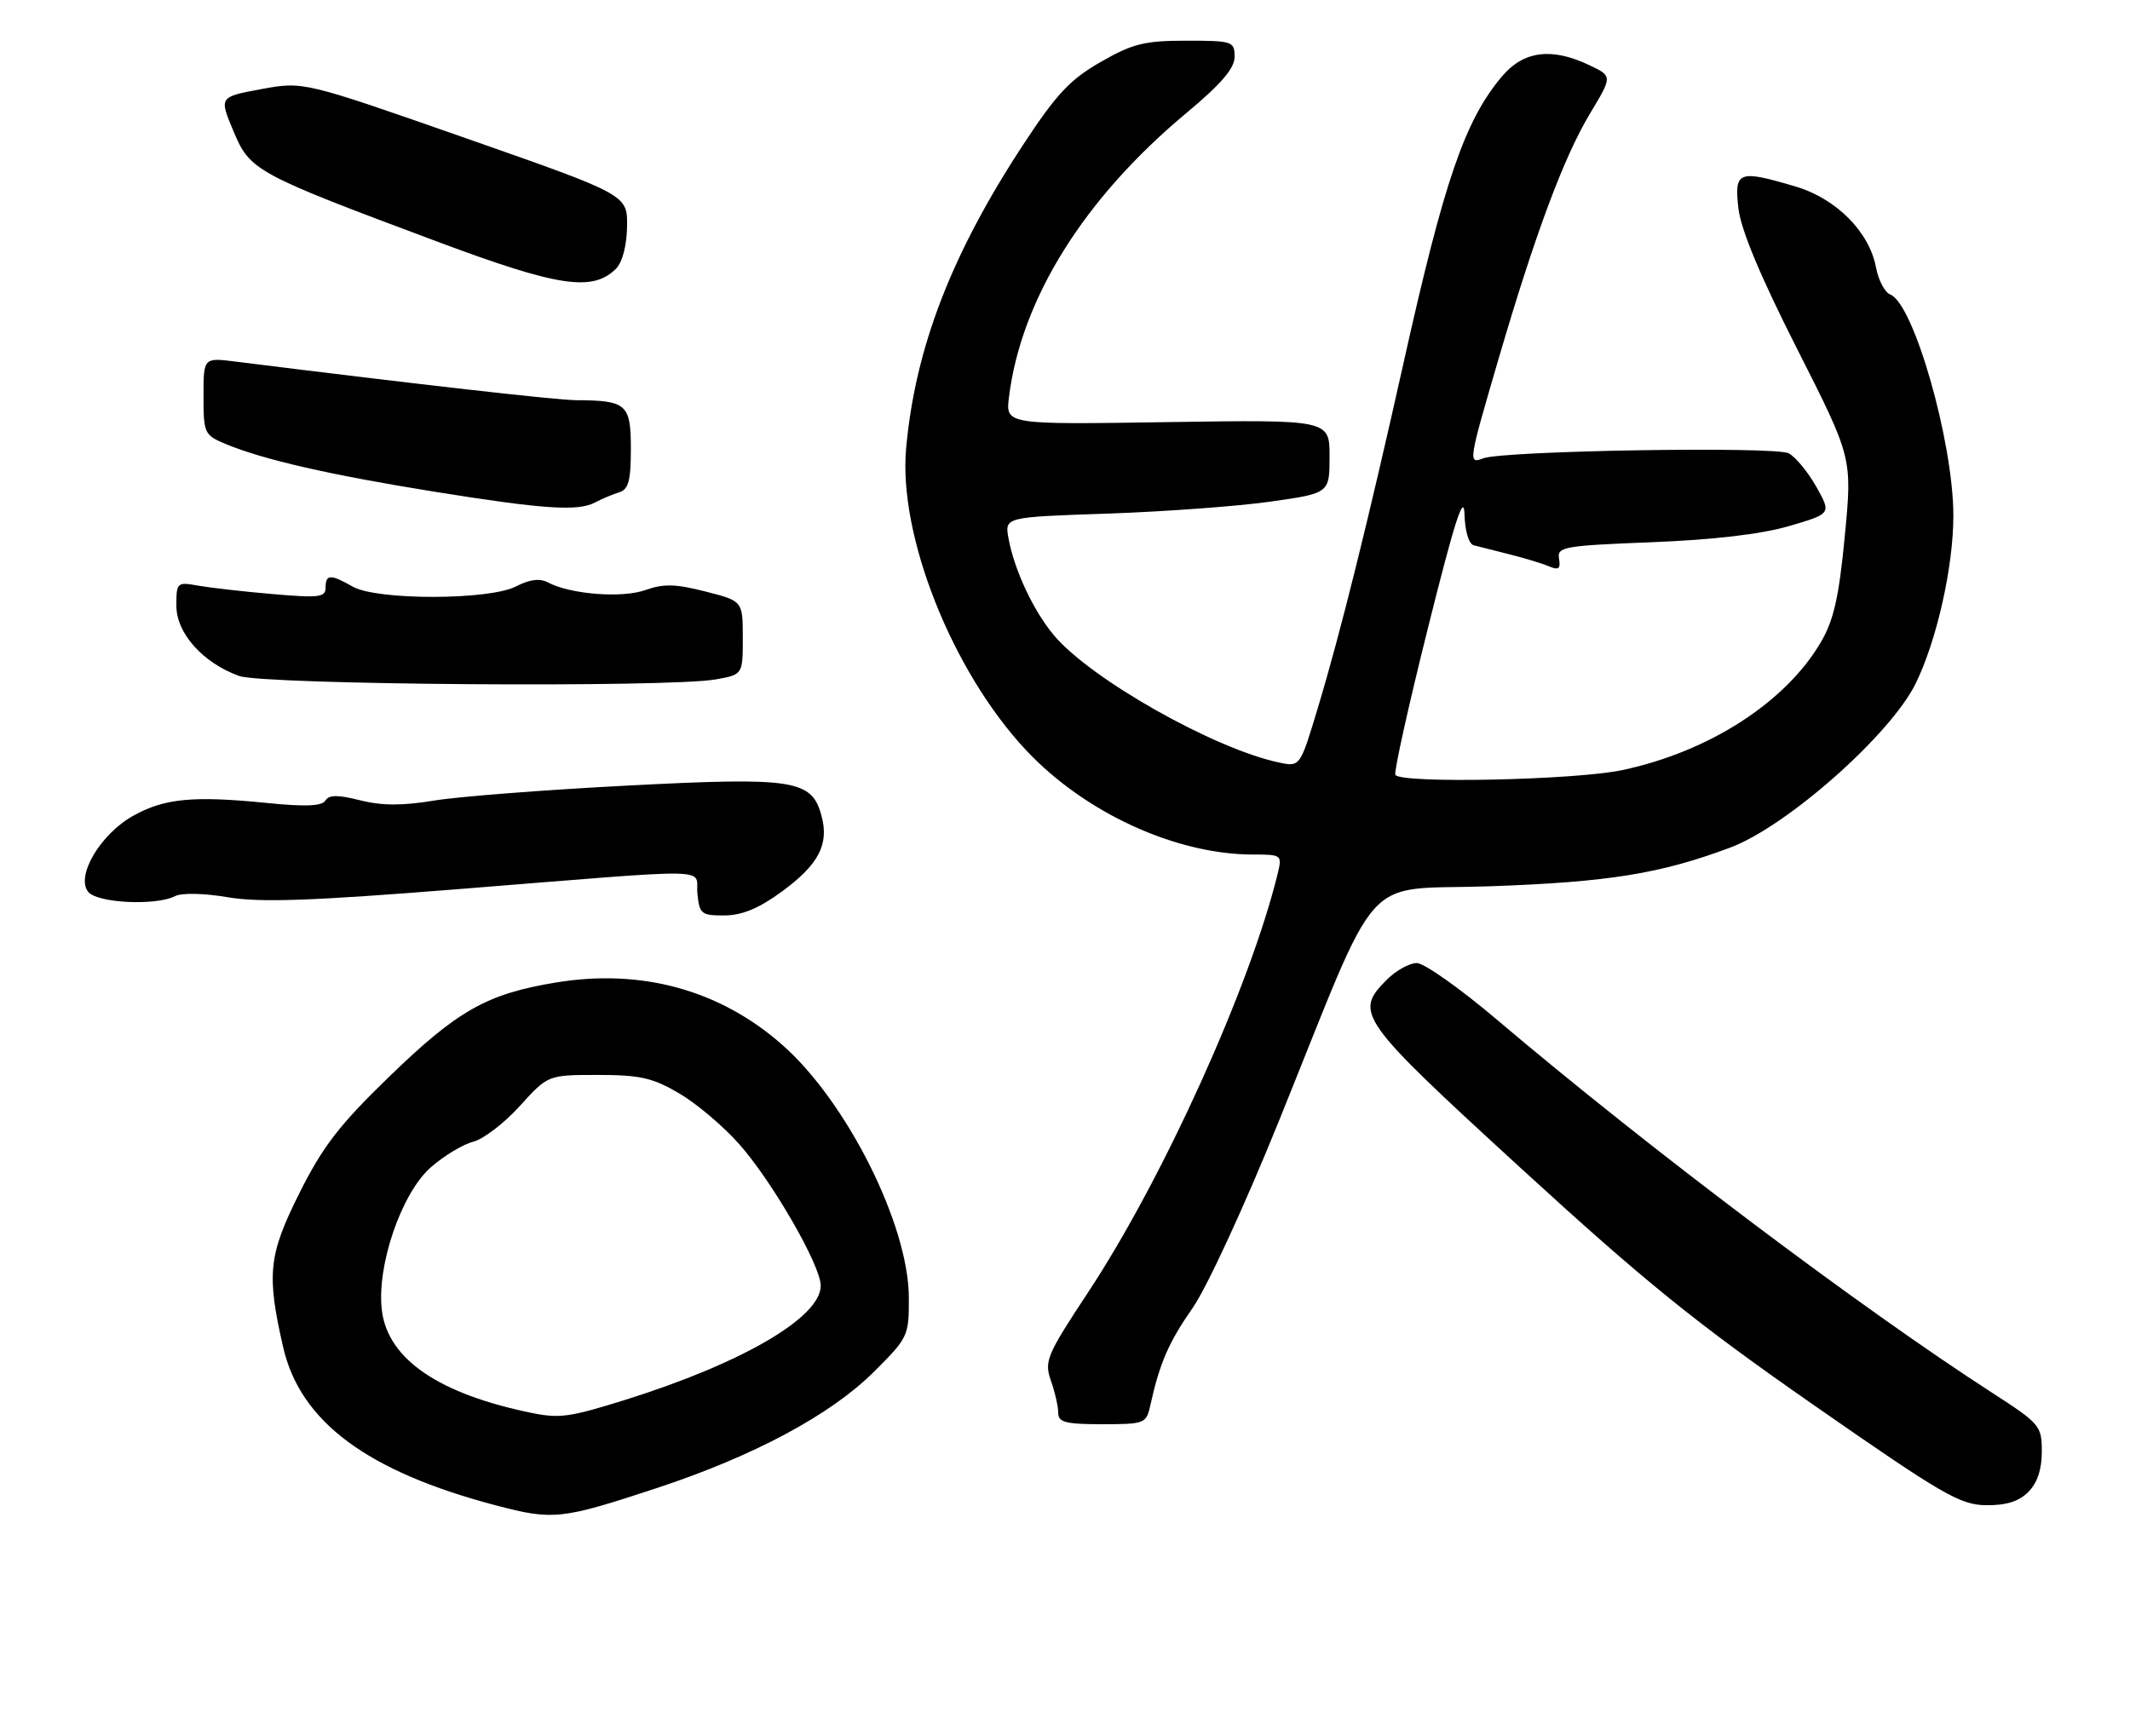 <?xml version="1.0" encoding="UTF-8" standalone="no"?>
<!DOCTYPE svg PUBLIC "-//W3C//DTD SVG 1.1//EN" "http://www.w3.org/Graphics/SVG/1.1/DTD/svg11.dtd" >
<svg xmlns="http://www.w3.org/2000/svg" xmlns:xlink="http://www.w3.org/1999/xlink" version="1.1" viewBox="0 0 314 256">
 <g >
 <path fill="currentColor"
d=" M 96.87 219.40 C 111.08 214.71 122.40 208.65 128.75 202.35 C 133.89 197.24 134.00 197.01 133.98 191.32 C 133.95 180.61 124.85 162.44 115.31 154.05 C 106.14 145.97 94.57 142.79 81.96 144.87 C 71.76 146.55 67.46 148.98 57.36 158.77 C 49.99 165.91 47.58 169.04 44.10 176.00 C 39.58 185.05 39.28 187.90 41.74 198.63 C 44.26 209.64 54.11 216.96 73.11 221.97 C 81.56 224.19 82.74 224.06 96.87 219.40 Z  M 299.00 220.00 C 300.33 218.67 301.00 216.67 301.00 214.05 C 301.00 210.24 300.74 209.93 293.75 205.41 C 274.16 192.76 243.02 169.30 220.66 150.34 C 215.25 145.75 209.94 142.00 208.86 142.00 C 207.79 142.00 205.80 143.10 204.45 144.45 C 199.56 149.34 200.21 150.26 224.15 172.20 C 242.46 188.98 249.96 195.05 267.40 207.19 C 286.31 220.36 288.94 221.89 292.75 221.94 C 295.72 221.98 297.60 221.40 299.00 220.00 Z  M 169.57 207.25 C 170.96 200.96 172.28 197.93 175.82 192.85 C 177.91 189.85 183.46 177.83 188.45 165.50 C 203.89 127.33 200.27 131.37 219.70 130.68 C 237.14 130.06 244.73 128.84 255.06 124.98 C 263.43 121.85 278.72 108.31 282.41 100.77 C 285.53 94.39 287.97 83.53 287.96 76.00 C 287.95 65.17 282.12 44.75 278.65 43.42 C 277.85 43.11 276.91 41.31 276.55 39.41 C 275.57 34.19 270.69 29.28 264.72 27.51 C 256.26 25.00 255.65 25.22 256.27 30.70 C 256.63 33.86 259.46 40.65 264.93 51.45 C 273.06 67.50 273.06 67.50 271.96 79.00 C 271.10 88.01 270.34 91.40 268.45 94.65 C 263.28 103.53 251.95 110.84 239.16 113.55 C 232.19 115.03 206.44 115.57 205.70 114.25 C 205.47 113.84 207.64 104.05 210.53 92.50 C 214.41 76.95 215.80 72.61 215.89 75.78 C 215.95 78.28 216.52 80.20 217.25 80.40 C 217.94 80.58 220.30 81.18 222.50 81.73 C 224.70 82.28 227.32 83.07 228.33 83.50 C 229.76 84.11 230.08 83.87 229.83 82.39 C 229.52 80.63 230.49 80.46 243.50 79.95 C 252.61 79.59 259.68 78.76 263.74 77.57 C 269.98 75.74 269.98 75.74 267.76 71.78 C 266.53 69.60 264.70 67.38 263.69 66.84 C 261.73 65.79 221.60 66.45 218.65 67.58 C 216.41 68.44 216.45 68.17 220.92 52.90 C 226.33 34.43 230.54 23.15 234.42 16.70 C 237.71 11.23 237.71 11.23 234.32 9.62 C 228.76 6.96 224.61 7.49 221.43 11.25 C 215.95 17.74 212.92 26.55 206.91 53.50 C 201.76 76.59 197.63 93.24 194.30 104.29 C 191.66 113.08 191.66 113.08 188.58 112.44 C 179.05 110.44 160.87 100.19 155.40 93.71 C 152.37 90.12 149.54 84.10 148.67 79.37 C 148.10 76.24 148.10 76.24 163.30 75.73 C 171.66 75.44 182.44 74.65 187.25 73.97 C 196.00 72.73 196.00 72.73 196.00 67.30 C 196.00 61.88 196.00 61.88 172.12 62.24 C 148.24 62.61 148.24 62.61 148.74 58.56 C 150.53 44.08 159.81 29.22 174.96 16.61 C 180.05 12.36 182.00 10.08 182.00 8.37 C 182.00 6.10 181.70 6.00 174.87 6.00 C 168.72 6.00 167.00 6.43 162.27 9.13 C 157.75 11.72 155.75 13.85 150.87 21.28 C 140.28 37.41 134.92 51.28 133.58 66.10 C 132.41 78.93 140.35 98.95 151.21 110.56 C 159.86 119.82 173.29 126.00 184.73 126.00 C 188.92 126.00 189.02 126.07 188.37 128.75 C 184.34 145.34 171.50 173.73 160.44 190.50 C 154.28 199.84 153.92 200.70 154.92 203.57 C 155.52 205.26 156.00 207.40 156.00 208.32 C 156.00 209.72 157.08 210.00 162.48 210.00 C 168.74 210.00 168.98 209.90 169.57 207.25 Z  M 115.29 131.44 C 120.67 127.49 122.23 124.52 121.12 120.35 C 119.70 114.96 117.17 114.56 92.54 115.83 C 80.42 116.46 67.58 117.45 64.02 118.04 C 59.32 118.82 56.31 118.81 53.11 118.01 C 49.80 117.17 48.51 117.18 47.97 118.04 C 47.46 118.87 45.01 118.97 39.38 118.40 C 28.51 117.31 24.24 117.71 19.63 120.29 C 14.79 122.99 11.11 129.23 13.02 131.52 C 14.38 133.17 23.01 133.58 25.82 132.13 C 26.79 131.63 30.06 131.70 33.60 132.30 C 38.36 133.10 45.82 132.84 67.60 131.10 C 106.59 127.99 102.44 127.91 102.81 131.75 C 103.11 134.78 103.38 135.00 106.81 134.98 C 109.43 134.96 111.89 133.93 115.29 131.44 Z  M 105.50 100.18 C 109.50 99.47 109.50 99.47 109.50 94.05 C 109.50 88.62 109.50 88.62 104.00 87.22 C 99.61 86.09 97.82 86.05 95.15 87.00 C 91.71 88.24 84.05 87.63 80.76 85.87 C 79.57 85.24 78.08 85.43 76.06 86.47 C 72.11 88.51 55.56 88.53 52.00 86.50 C 48.73 84.63 48.00 84.66 48.00 86.64 C 48.00 88.07 47.04 88.19 40.25 87.60 C 35.99 87.24 31.04 86.67 29.25 86.36 C 26.09 85.79 26.00 85.87 26.00 89.30 C 26.00 93.37 29.88 97.72 35.25 99.67 C 38.88 100.98 98.51 101.42 105.50 100.18 Z  M 87.76 74.07 C 88.72 73.56 90.29 72.90 91.25 72.60 C 92.66 72.17 93.00 70.91 93.00 66.15 C 93.00 59.60 92.37 59.04 84.98 59.01 C 82.10 59.00 61.95 56.72 34.75 53.32 C 30.00 52.72 30.00 52.72 30.00 58.41 C 30.00 63.89 30.12 64.15 33.25 65.46 C 38.76 67.76 48.57 70.01 63.85 72.47 C 80.21 75.10 85.22 75.43 87.76 74.07 Z  M 90.82 39.61 C 91.75 38.68 92.40 36.19 92.44 33.39 C 92.50 28.72 92.50 28.72 68.62 20.36 C 44.74 12.00 44.74 12.00 38.52 13.14 C 32.30 14.29 32.30 14.29 34.40 19.30 C 36.86 25.19 37.59 25.58 64.50 35.64 C 82.32 42.30 87.37 43.06 90.82 39.61 Z  M 78.50 208.36 C 64.79 205.58 57.25 200.47 56.31 193.33 C 55.45 186.81 59.13 175.97 63.51 172.12 C 65.45 170.42 68.26 168.72 69.76 168.35 C 71.26 167.97 74.35 165.60 76.63 163.08 C 80.78 158.50 80.78 158.50 88.14 158.50 C 94.36 158.50 96.22 158.92 100.15 161.23 C 102.71 162.74 106.69 166.11 109.00 168.73 C 113.90 174.29 120.97 186.58 120.99 189.56 C 121.02 194.23 109.49 200.97 92.20 206.40 C 84.04 208.95 82.50 209.17 78.50 208.36 Z "/>
</g>
</svg>